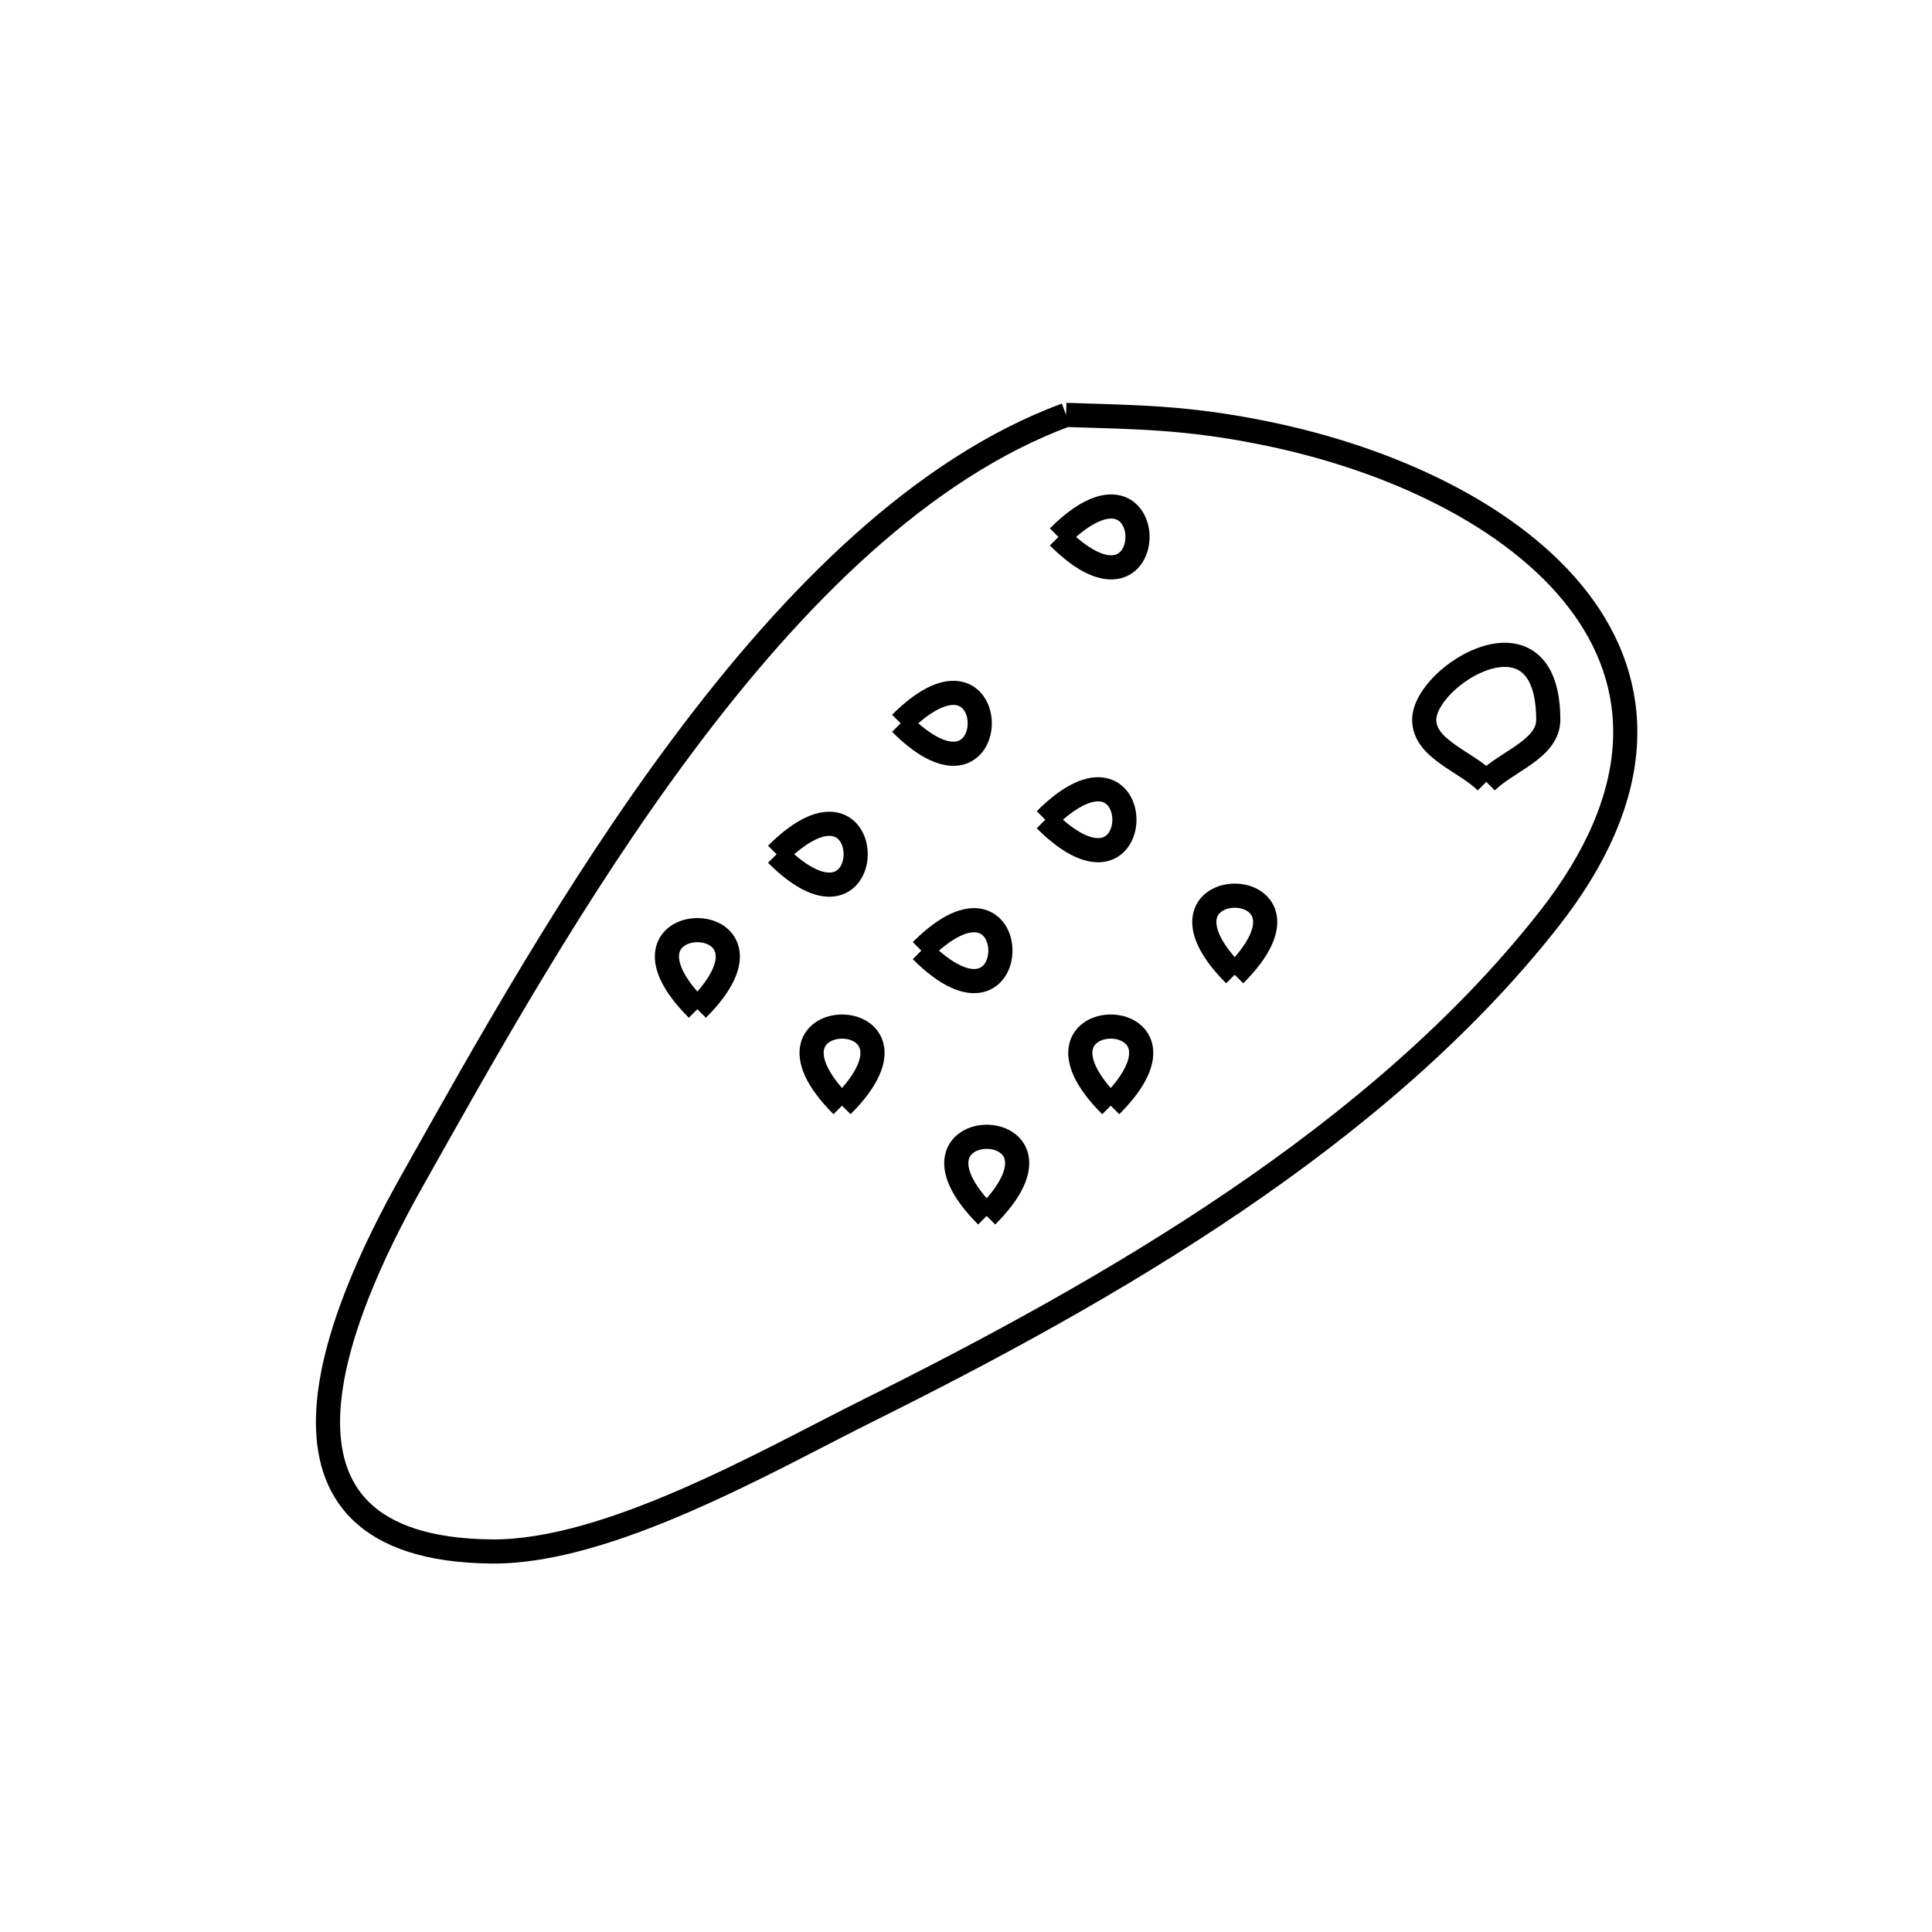 <svg xmlns="http://www.w3.org/2000/svg" viewBox="0.0 0.0 24.0 24.0" height="200px" width="200px"><path fill="none" stroke="black" stroke-width=".3" stroke-opacity="1.0"  filling="0" d="M13.243 5.154 L13.243 5.154 C14.128 5.183 14.734 5.183 15.696 5.377 C17.298 5.699 18.808 6.419 19.605 7.455 C20.401 8.491 20.483 9.845 19.228 11.435 C18.169 12.778 16.809 13.926 15.338 14.925 C13.867 15.924 12.285 16.775 10.779 17.524 C9.545 18.139 7.564 19.286 6.109 19.273 C2.936 19.244 4.193 16.316 5.112 14.681 C5.994 13.112 7.132 11.061 8.497 9.237 C9.861 7.413 11.453 5.815 13.243 5.154 L13.243 5.154"></path>
<path fill="none" stroke="black" stroke-width=".3" stroke-opacity="1.0"  filling="0" d="M13.148 6.67 L13.148 6.67 C14.458 5.36 14.458 7.98 13.148 6.67 L13.148 6.67"></path>
<path fill="none" stroke="black" stroke-width=".3" stroke-opacity="1.0"  filling="0" d="M11.188 8.985 L11.188 8.985 C12.499 7.675 12.498 10.296 11.188 8.985 L11.188 8.985"></path>
<path fill="none" stroke="black" stroke-width=".3" stroke-opacity="1.0"  filling="0" d="M18.463 9.713 L18.463 9.713 C18.206 9.456 17.692 9.305 17.692 8.942 C17.692 8.387 19.233 7.443 19.233 8.942 C19.233 9.305 18.719 9.456 18.463 9.713 L18.463 9.713"></path>
<path fill="none" stroke="black" stroke-width=".3" stroke-opacity="1.0"  filling="0" d="M12.985 10.183 L12.985 10.183 C14.296 8.873 14.295 11.494 12.985 10.183 L12.985 10.183"></path>
<path fill="none" stroke="black" stroke-width=".3" stroke-opacity="1.0"  filling="0" d="M9.647 10.612 L9.647 10.612 C10.957 9.301 10.957 11.921 9.647 10.612 L9.647 10.612"></path>
<path fill="none" stroke="black" stroke-width=".3" stroke-opacity="1.0"  filling="0" d="M11.445 11.809 L11.445 11.809 C12.755 10.499 12.755 13.12 11.445 11.809 L11.445 11.809"></path>
<path fill="none" stroke="black" stroke-width=".3" stroke-opacity="1.0"  filling="0" d="M15.338 12.109 L15.338 12.109 C14.029 10.799 16.649 10.799 15.338 12.109 L15.338 12.109"></path>
<path fill="none" stroke="black" stroke-width=".3" stroke-opacity="1.0"  filling="0" d="M8.663 12.537 L8.663 12.537 C7.353 11.227 9.973 11.227 8.663 12.537 L8.663 12.537"></path>
<path fill="none" stroke="black" stroke-width=".3" stroke-opacity="1.0"  filling="0" d="M10.46 13.735 L10.46 13.735 C9.15 12.425 11.771 12.425 10.46 13.735 L10.46 13.735"></path>
<path fill="none" stroke="black" stroke-width=".3" stroke-opacity="1.0"  filling="0" d="M13.798 13.735 L13.798 13.735 C12.488 12.425 15.109 12.425 13.798 13.735 L13.798 13.735"></path>
<path fill="none" stroke="black" stroke-width=".3" stroke-opacity="1.0"  filling="0" d="M12.257 15.105 L12.257 15.105 C10.948 13.794 13.568 13.794 12.257 15.105 L12.257 15.105"></path></svg>